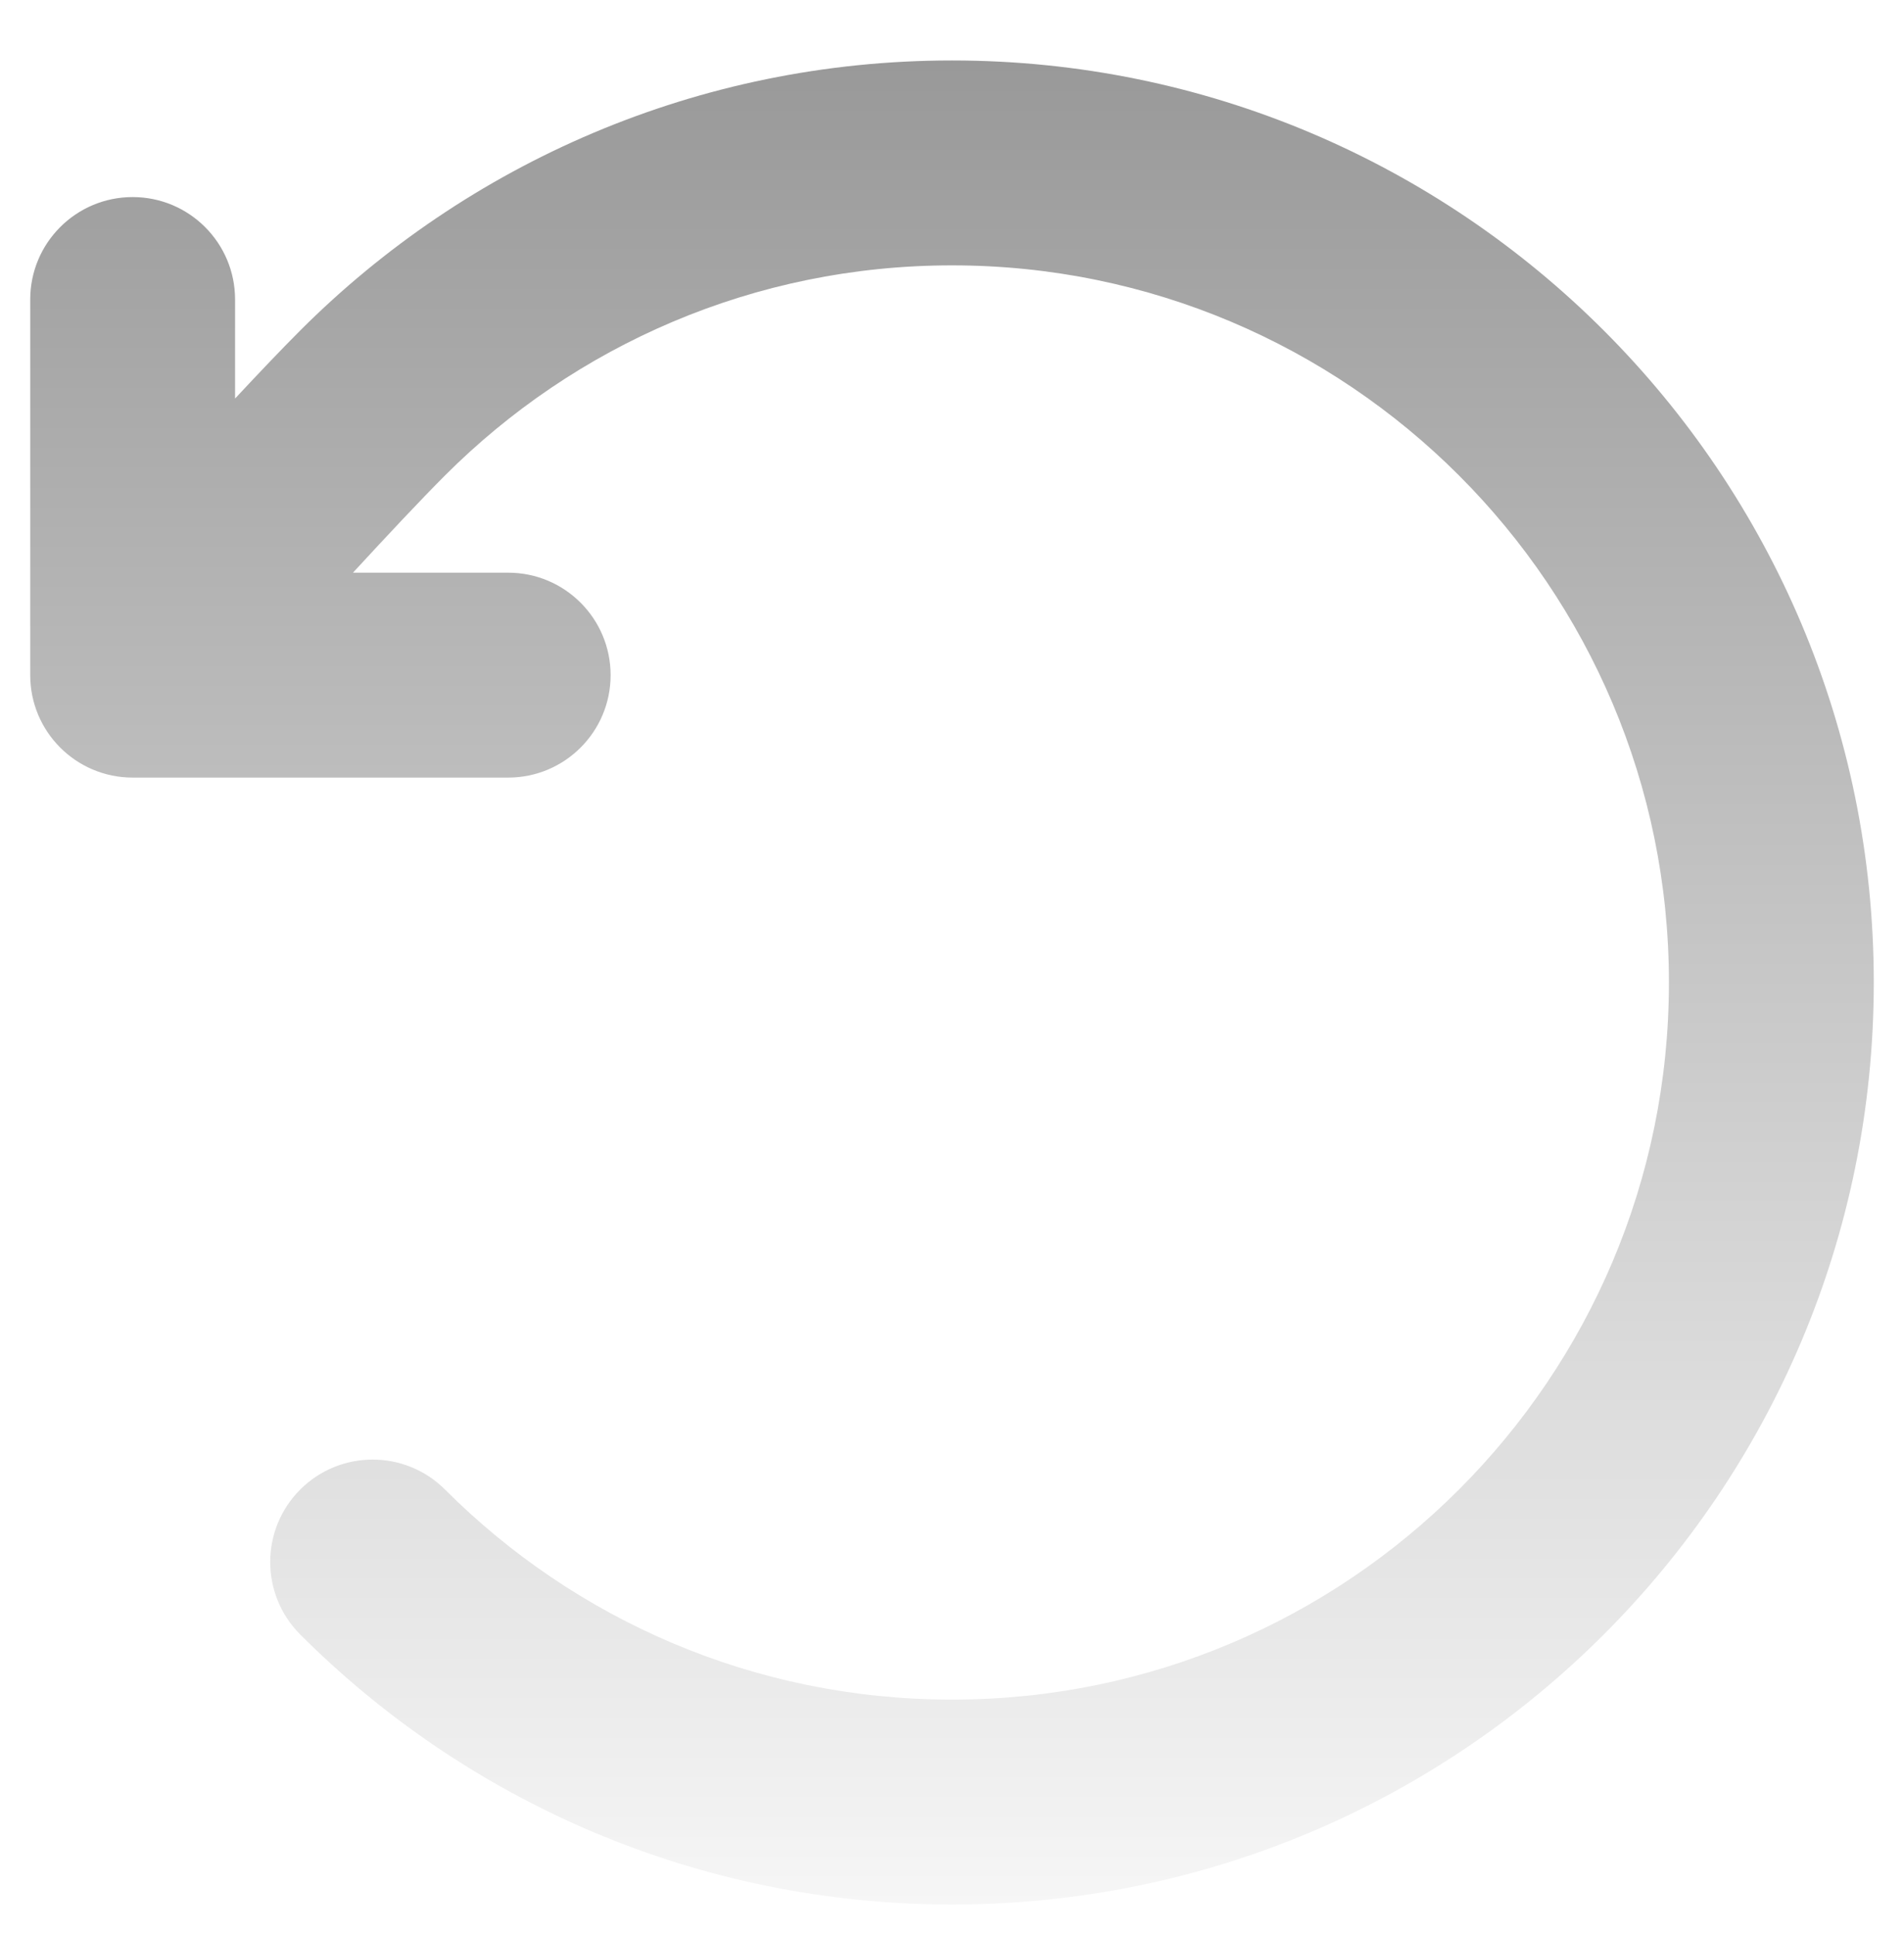 <svg width="63" height="64" viewBox="0 0 63 64" fill="none" xmlns="http://www.w3.org/2000/svg">
<g filter="url(#filter0_dii_199_10723)">
<path d="M31.5 0C23.079 0 15.449 3.418 9.933 8.933C9.331 9.535 8.578 10.326 7.778 11.183V7.907C7.778 6.036 6.261 4.519 4.389 4.519C2.517 4.519 1 6.036 1 7.907V19.955C1 19.955 1 19.956 1 19.955V20.333C1 22.205 2.517 23.722 4.389 23.722H16.815C18.686 23.722 20.204 22.205 20.204 20.333C20.204 18.462 18.686 16.944 16.815 16.944H11.679C12.83 15.695 13.943 14.509 14.726 13.726C19.022 9.429 24.948 6.778 31.5 6.778C44.601 6.778 55.222 17.399 55.222 30.5C55.222 43.601 44.601 54.222 31.5 54.222C24.948 54.222 19.022 51.571 14.726 47.274C13.402 45.951 11.257 45.951 9.933 47.274C8.61 48.597 8.61 50.743 9.933 52.067C15.449 57.583 23.078 61 31.5 61C48.345 61 62 47.345 62 30.5C62 13.655 48.345 0 31.5 0Z" fill="url(#paint0_linear_199_10723)"/>
</g>
<defs>
<filter id="filter0_dii_199_10723" x="0" y="-0.5" width="63" height="64.5" filterUnits="userSpaceOnUse" color-interpolation-filters="sRGB">
<feFlood flood-opacity="0" result="BackgroundImageFix"/>
<feColorMatrix in="SourceAlpha" type="matrix" values="0 0 0 0 0 0 0 0 0 0 0 0 0 0 0 0 0 0 127 0" result="hardAlpha"/>
<feOffset dy="2"/>
<feGaussianBlur stdDeviation="0.5"/>
<feComposite in2="hardAlpha" operator="out"/>
<feColorMatrix type="matrix" values="0 0 0 0 0 0 0 0 0 0 0 0 0 0 0 0 0 0 0.25 0"/>
<feBlend mode="normal" in2="BackgroundImageFix" result="effect1_dropShadow_199_10723"/>
<feBlend mode="normal" in="SourceGraphic" in2="effect1_dropShadow_199_10723" result="shape"/>
<feColorMatrix in="SourceAlpha" type="matrix" values="0 0 0 0 0 0 0 0 0 0 0 0 0 0 0 0 0 0 127 0" result="hardAlpha"/>
<feOffset dy="1"/>
<feGaussianBlur stdDeviation="0.25"/>
<feComposite in2="hardAlpha" operator="arithmetic" k2="-1" k3="1"/>
<feColorMatrix type="matrix" values="0 0 0 0 1 0 0 0 0 1 0 0 0 0 1 0 0 0 0.86 0"/>
<feBlend mode="normal" in2="shape" result="effect2_innerShadow_199_10723"/>
<feColorMatrix in="SourceAlpha" type="matrix" values="0 0 0 0 0 0 0 0 0 0 0 0 0 0 0 0 0 0 127 0" result="hardAlpha"/>
<feOffset dy="-1"/>
<feGaussianBlur stdDeviation="0.25"/>
<feComposite in2="hardAlpha" operator="arithmetic" k2="-1" k3="1"/>
<feColorMatrix type="matrix" values="0 0 0 0 0 0 0 0 0 0 0 0 0 0 0 0 0 0 0.25 0"/>
<feBlend mode="normal" in2="effect2_innerShadow_199_10723" result="effect3_innerShadow_199_10723"/>
</filter>
<linearGradient id="paint0_linear_199_10723" x1="31.5" y1="66.974" x2="31.5" y2="-0.003" gradientUnits="userSpaceOnUse">
<stop stop-color="white"/>
<stop offset="1" stop-color="#999999"/>
</linearGradient>
</defs>
</svg>
